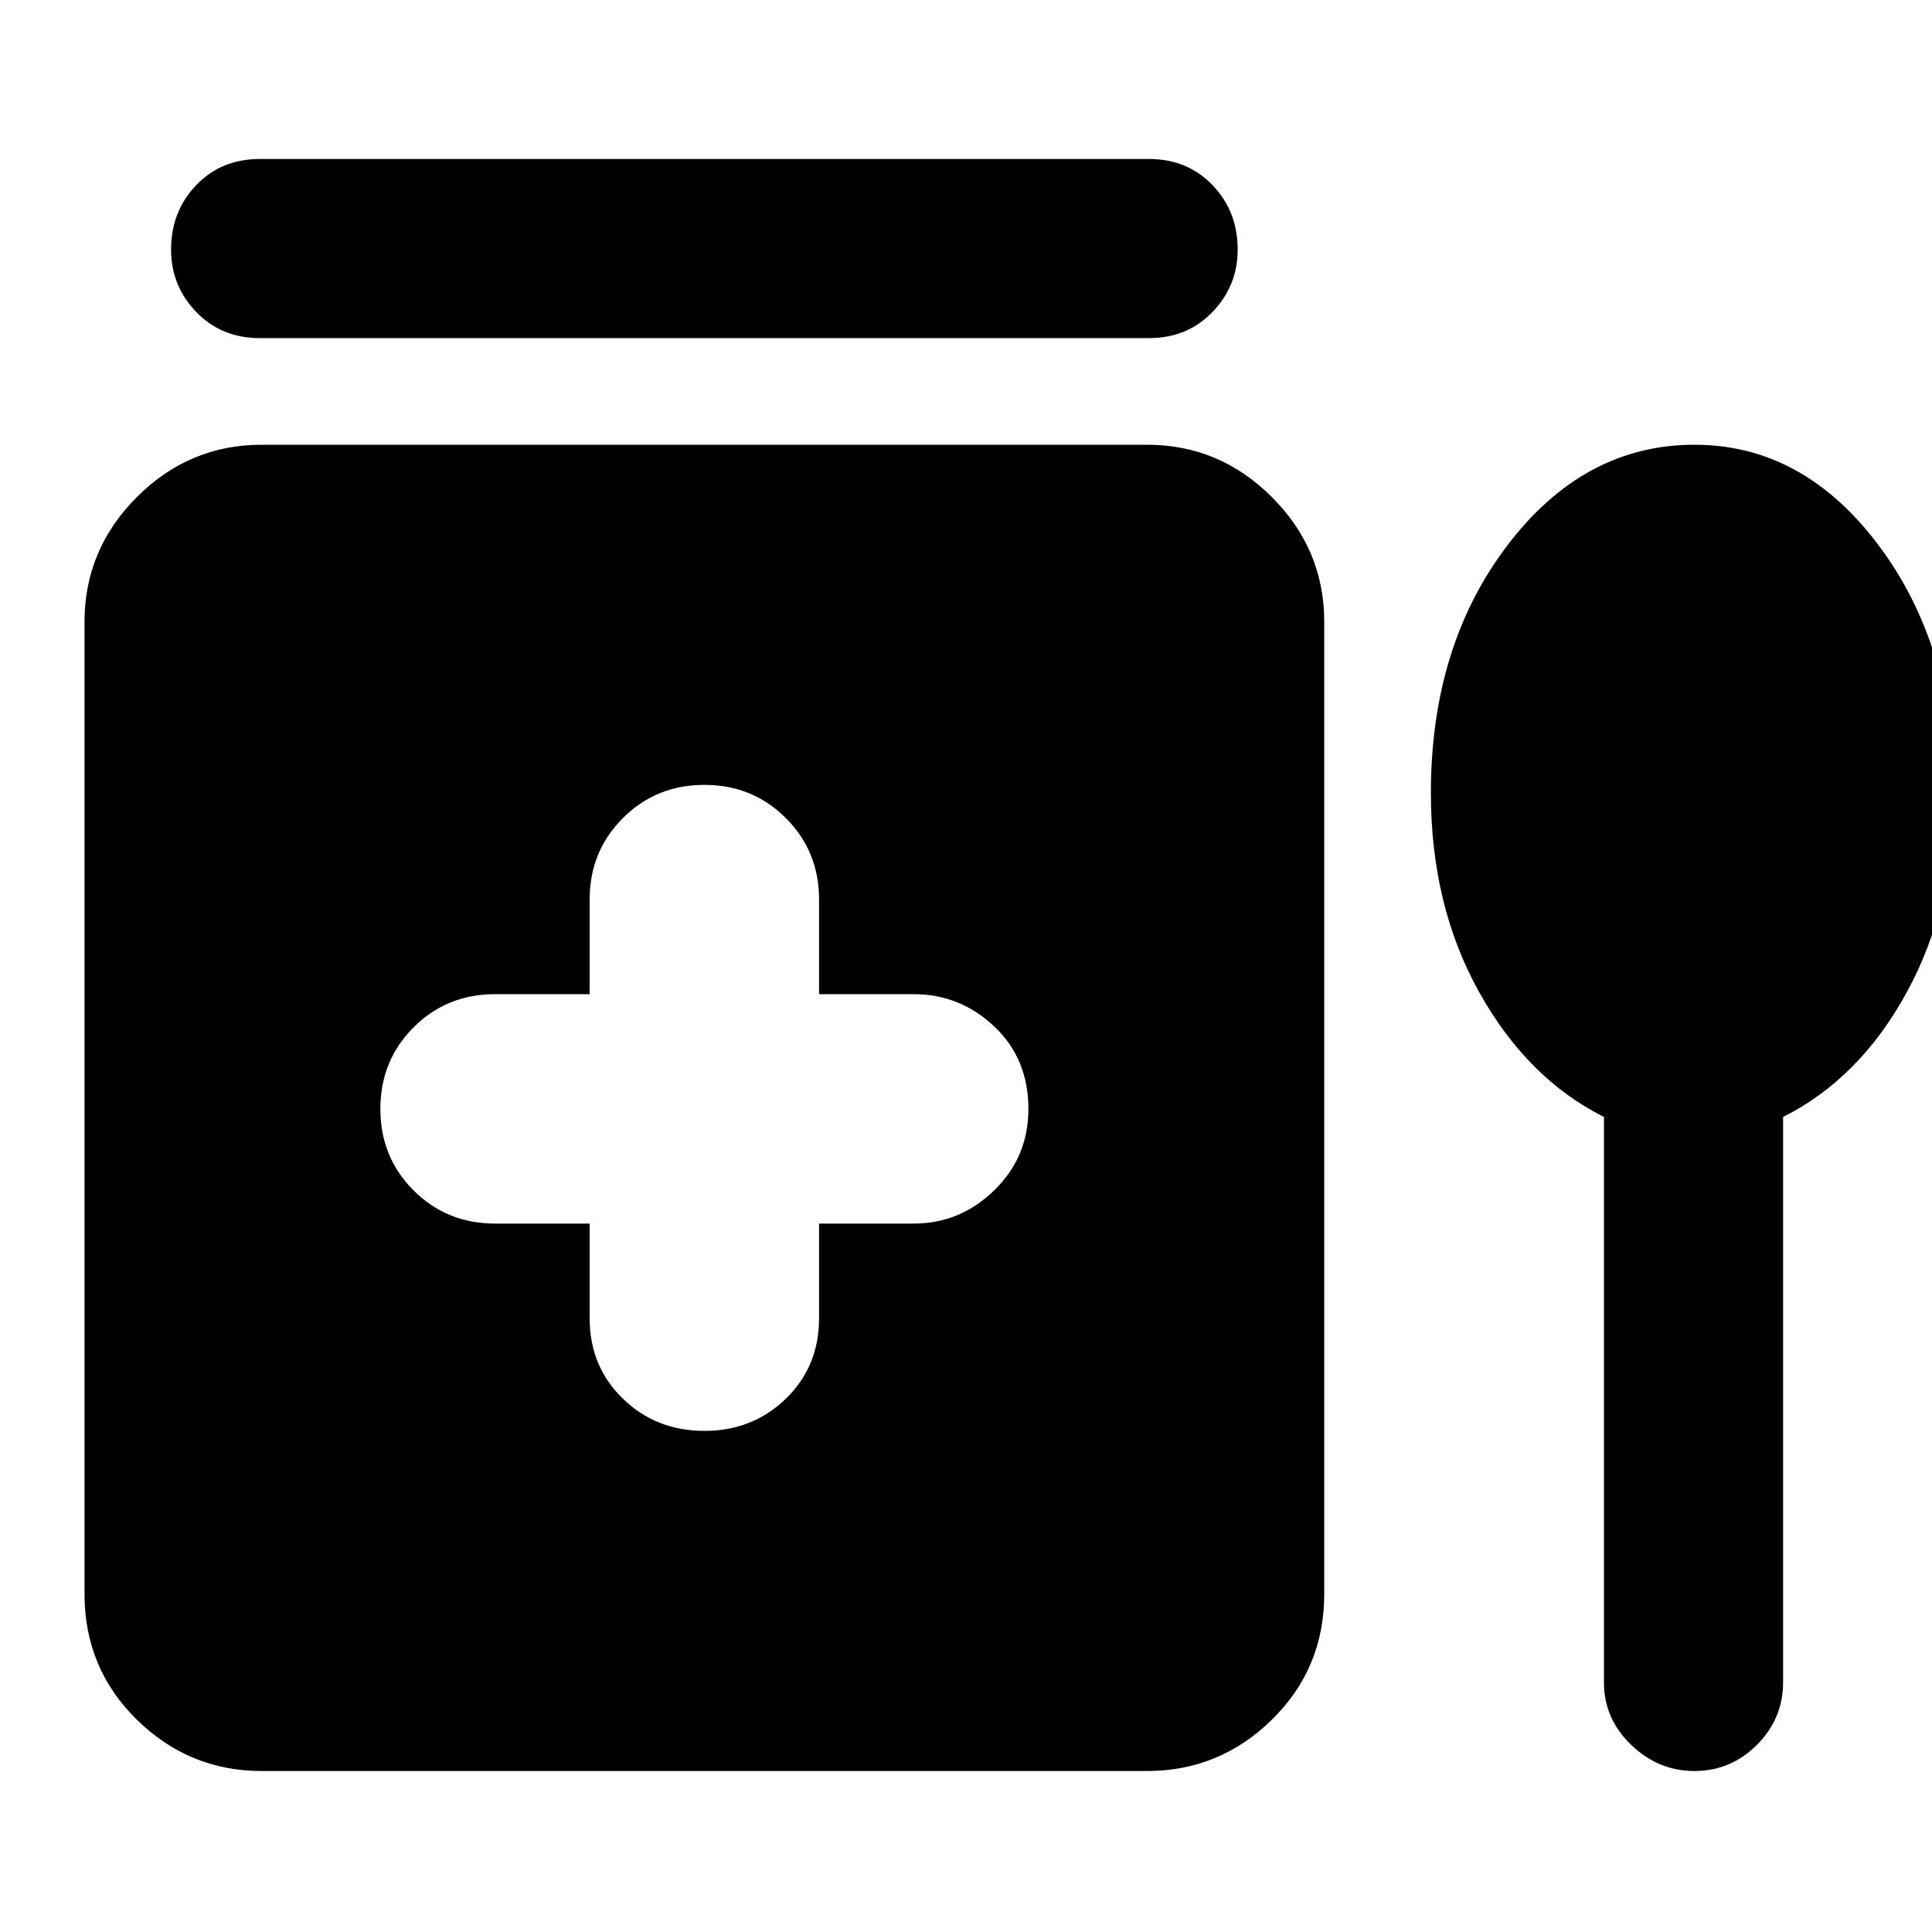 <svg xmlns="http://www.w3.org/2000/svg" height="40" width="40"><path d="M5.375 7q-.792 0-1.313-.542-.52-.541-.52-1.291 0-.792.52-1.334.521-.541 1.313-.541h18.417q.791 0 1.312.541.521.542.521 1.334 0 .75-.521 1.291Q24.583 7 23.792 7Zm9.208 22.625q1 0 1.688-.667.687-.666.687-1.666v-1.959h1.959q.958 0 1.666-.687.709-.688.709-1.688 0-1.041-.709-1.708-.708-.667-1.666-.667h-1.959v-1.958q0-1-.687-1.687-.688-.688-1.688-.688t-1.687.688q-.688.687-.688 1.687v1.958H10.25q-1 0-1.688.688-.687.687-.687 1.687t.687 1.688q.688.687 1.688.687h1.958v1.959q0 1 .688 1.666.687.667 1.687.667Zm-9.166 7.042q-1.5 0-2.584-1.063Q1.75 34.542 1.75 33V12.875q0-1.5 1.083-2.583 1.084-1.084 2.584-1.084H23.75q1.5 0 2.583 1.084 1.084 1.083 1.084 2.583V33q0 1.542-1.084 2.604-1.083 1.063-2.583 1.063Zm29.666 0q-.75 0-1.312-.542-.563-.542-.563-1.292V23.125q-1.583-.792-2.583-2.583-1-1.792-1-4.125 0-3.042 1.583-5.125 1.584-2.084 3.875-2.084 2.25 0 3.813 2.084 1.562 2.083 1.562 5.125 0 2.333-.979 4.125-.979 1.791-2.562 2.583v11.708q0 .75-.542 1.292t-1.292.542Z"/></svg>